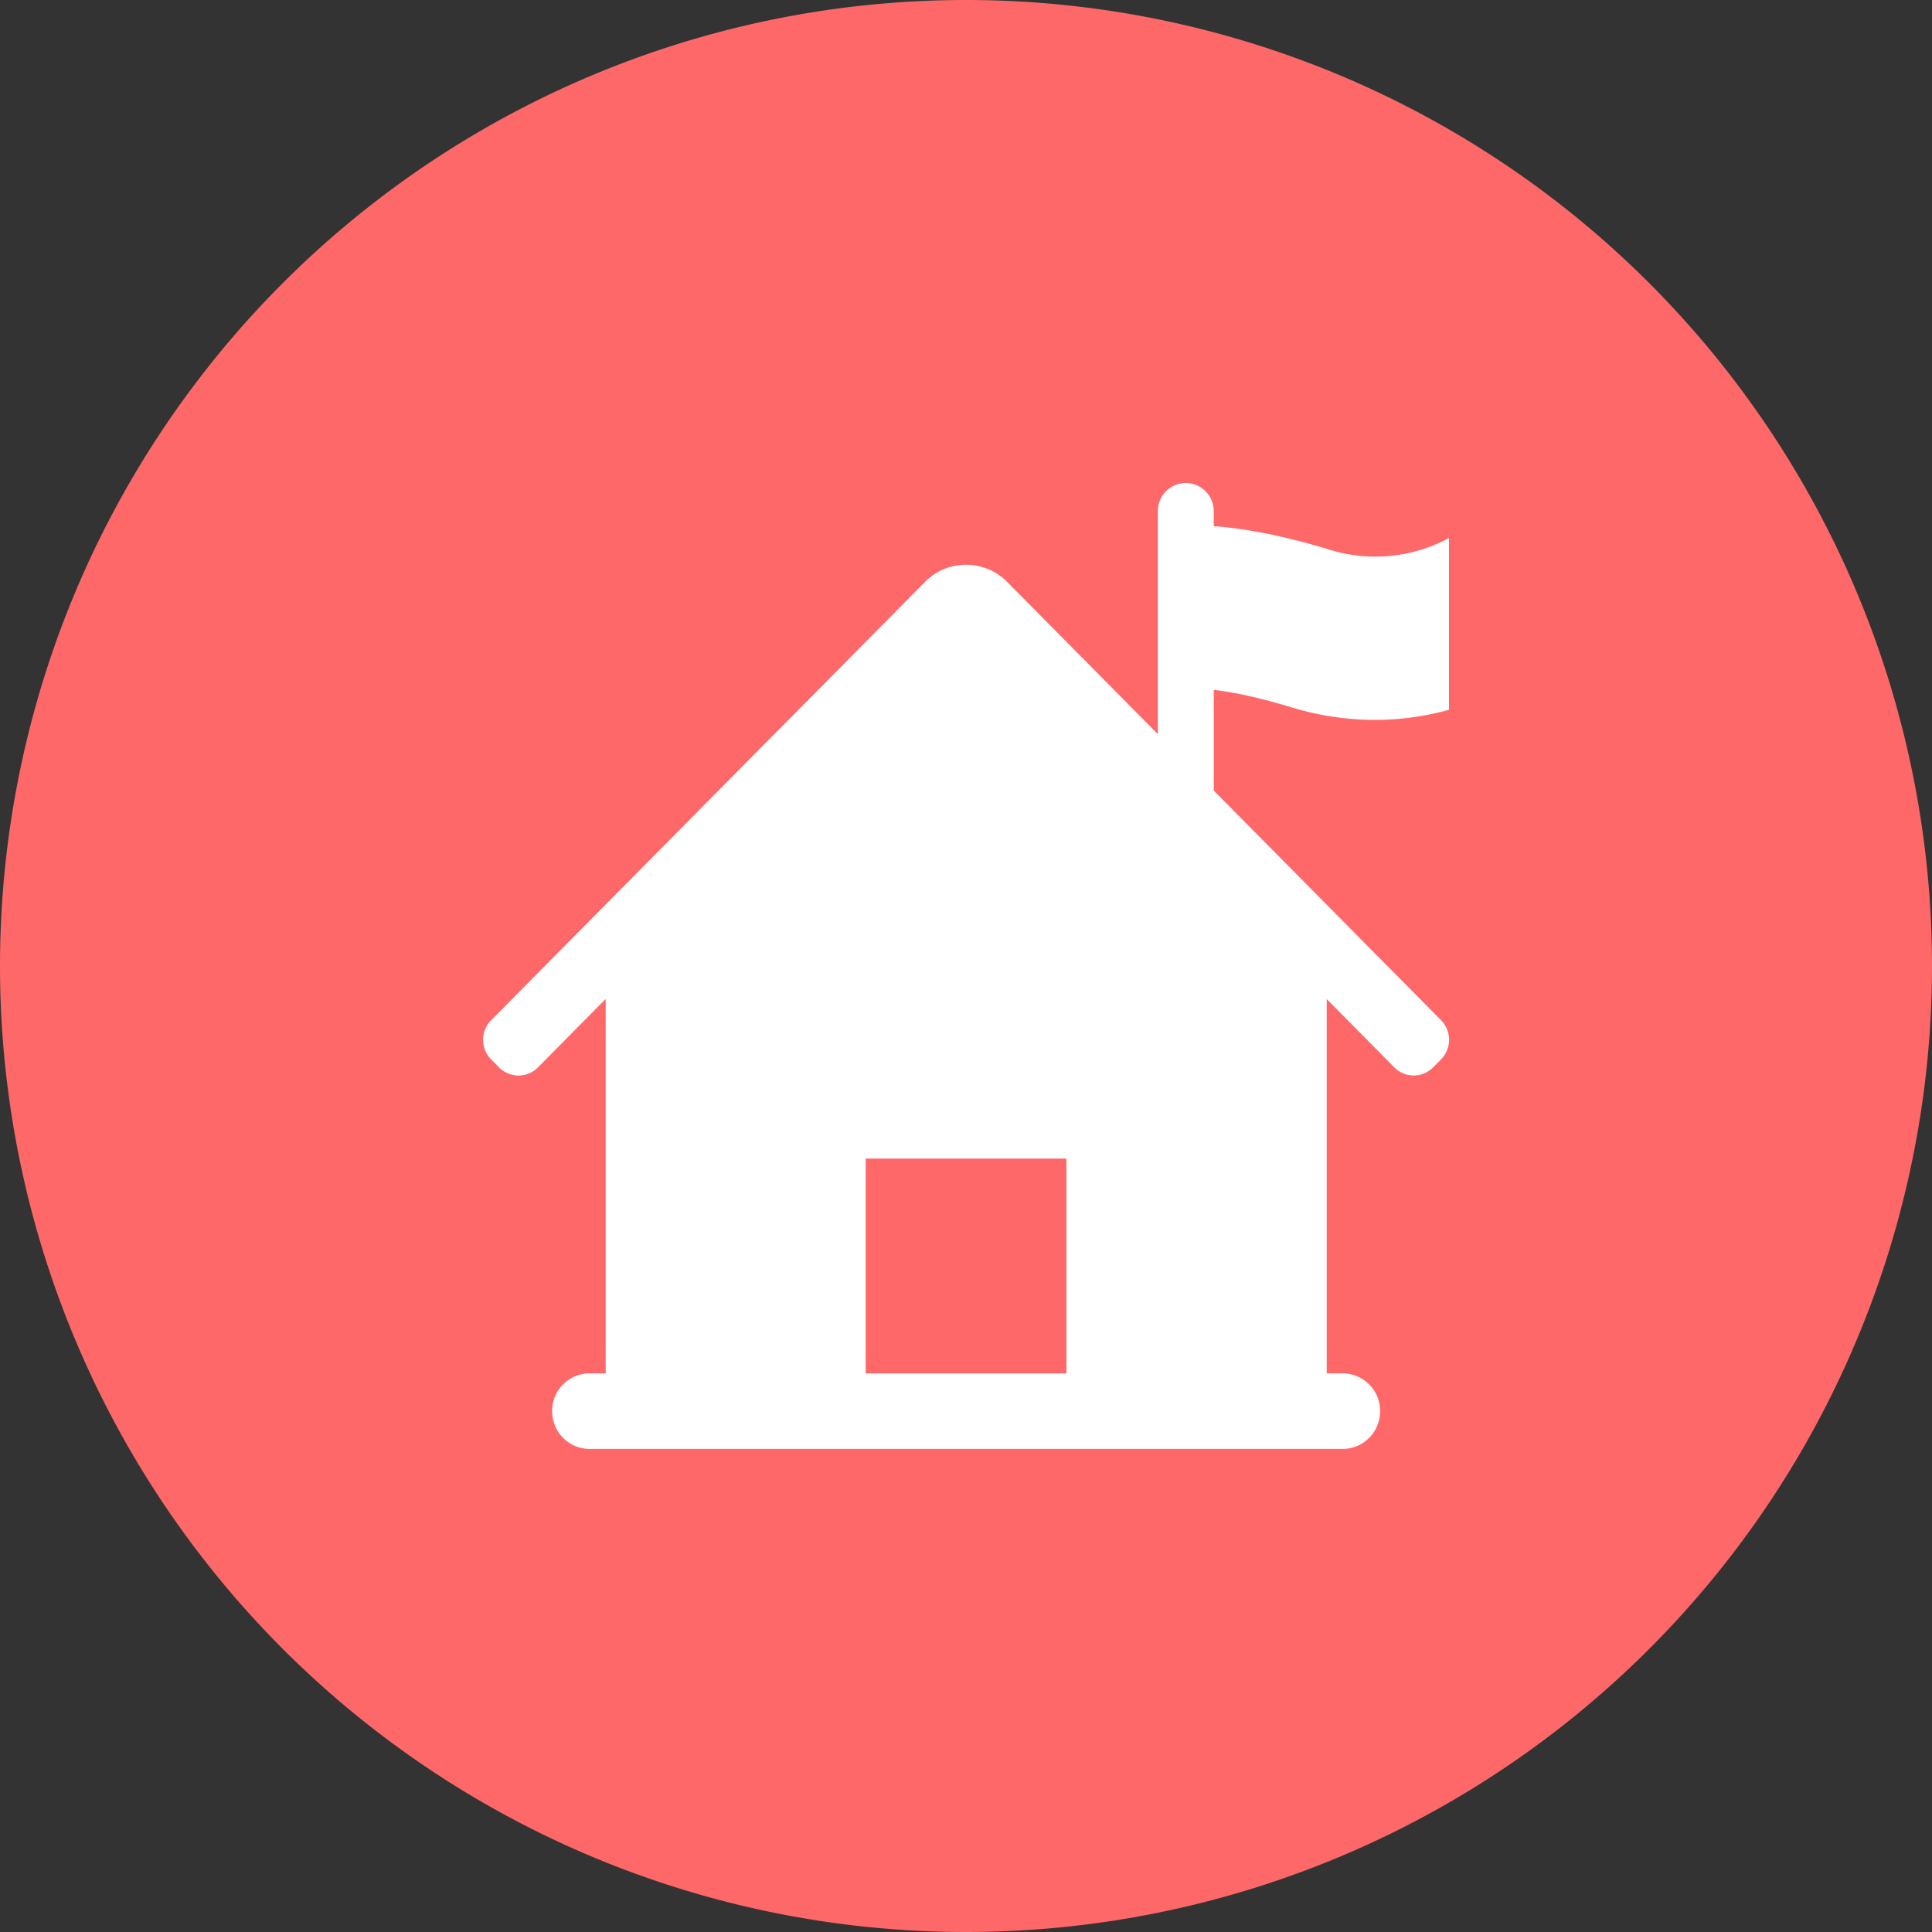 <?xml version="1.0" standalone="no"?><!DOCTYPE svg PUBLIC "-//W3C//DTD SVG 1.1//EN" "http://www.w3.org/Graphics/SVG/1.1/DTD/svg11.dtd"><svg t="1488950506213" class="icon" style="" viewBox="0 0 1024 1024" version="1.1" xmlns="http://www.w3.org/2000/svg" p-id="5032" xmlns:xlink="http://www.w3.org/1999/xlink" width="60" height="60"><rect x="0" y="0" width="1024" height="1024" fill="#333333" stroke="none"/><defs><style type="text/css"></style></defs><path d="M512 512m-512 0a512 512 0 1 0 1024 0 512 512 0 1 0-1024 0Z" fill="#FF6868" p-id="5033"></path><path d="M684.365 374.861a151.936 151.936 0 0 0 44.339 6.707c14.566 0 27.725-2.202 39.296-5.35v-91.059a82.278 82.278 0 0 1-63.437 6.144c-24.755-7.526-44.826-11.264-61.261-12.416v-7.91A14.899 14.899 0 0 0 628.48 256a14.899 14.899 0 0 0-14.822 14.976v118.118l-79.718-80.538a30.592 30.592 0 0 0-43.776-0.026l-229.862 232.243a14.746 14.746 0 0 0 0 20.71l4.275 4.301a14.438 14.438 0 0 0 20.531-0.026l35.917-36.301v198.451h-8.55a19.917 19.917 0 0 0-19.84 20.019c0 11.059 8.883 20.019 19.84 20.019H711.68c10.931 0 19.814-8.96 19.814-20.019a19.917 19.917 0 0 0-19.814-20.019h-8.499v-198.4l35.84 36.224a14.413 14.413 0 0 0 20.506 0.026l4.275-4.301a14.746 14.746 0 0 0 0-20.71l-120.474-121.702v-53.402c9.318 1.075 22.579 3.61 41.037 9.216z m-119.142 353.075h-106.394v-113.869h106.394v113.869z" fill="#FFFFFF" p-id="5034"></path></svg>